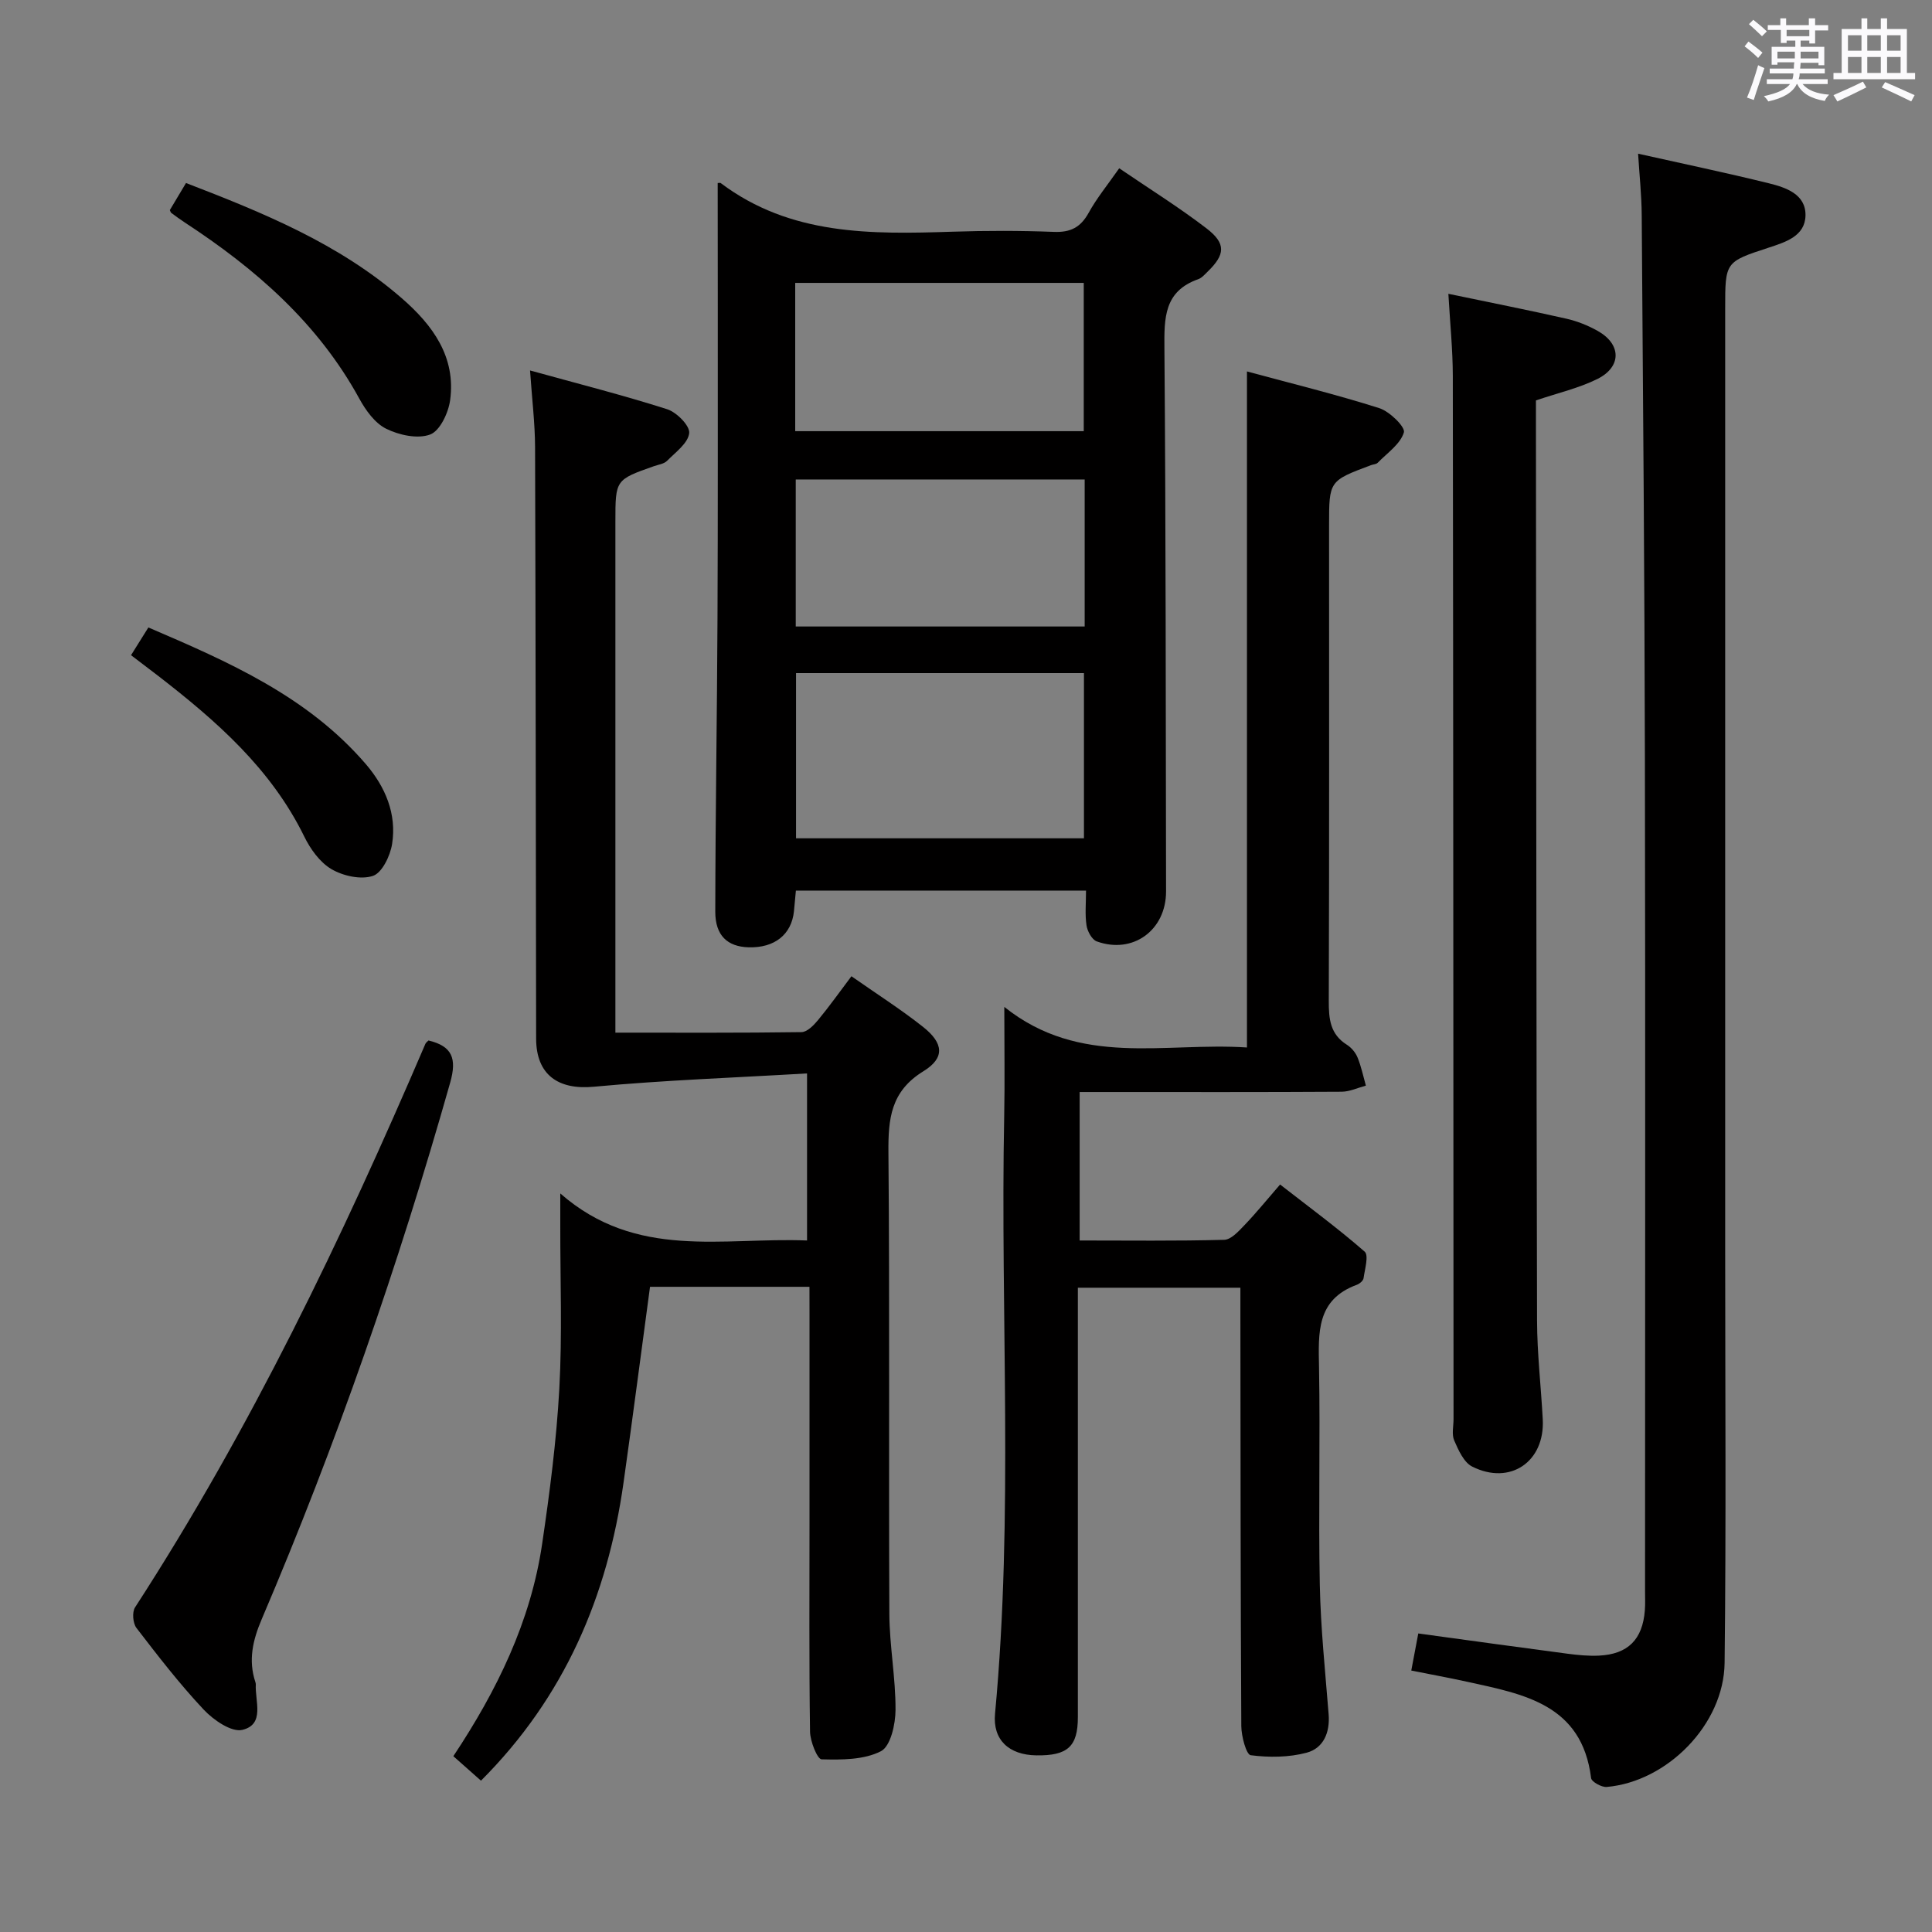 <svg enable-background="new 0 0 400 400" viewBox="0 0 400 400" xmlns="http://www.w3.org/2000/svg"><rect x="0" y="0" width="400" height="400" fill="#808080" stroke="none"/><path d="m361.2 9.6.8-1c.9.7 1.9 1.4 2.9 2.3l-.9 1.1c-1-1-2-1.8-2.8-2.4zm.5 10.6c.9-2.1 1.6-4.3 2.3-6.7.4.2.8.4 1.3.6-.7 2.1-1.5 4.3-2.2 6.6zm.4-15.2.9-.9c1 .8 2 1.6 2.8 2.4l-1 1c-.9-.9-1.8-1.7-2.7-2.5zm12.5-1.2h1.2v1.4h2.7v1.1h-2.7v2.7h-1.2v-.6h-1.8v1.3h4.9v3.8h-1.2v-.5h-3.7c0 .4-.1.9-.1 1.2h5.1v1h-5.2c0 .5-.1.9-.2 1.2h6v1h-5.2c1.1 1.3 2.9 2 5.5 2.2-.4.4-.7.8-.9 1.3-2.9-.5-4.8-1.6-5.7-3.5h-.1c-.8 1.7-2.7 2.9-5.9 3.6-.2-.4-.6-.8-.9-1.1 2.8-.6 4.6-1.4 5.4-2.5h-4.8v-1h5.3c.1-.3.2-.7.2-1.2h-4.9v-1h5c0-.4 0-.8.1-1.3h-3.5v.5h-1.2v-3.7h4.9v-1.3h-1.8v.5h-1.2v-2.7h-2.7v-1h2.6v-1.4h1.2v1.4h4.7v-1.4zm-6.6 8.3h3.6c0-.4 0-.9 0-1.4h-3.6zm1.9-4.6h4.7v-1.3h-4.7zm6.6 3.2h-3.7v1.4h3.7z" fill="#fbfafc"/><path d="m385.3 3.8h1.3v2.2h2.8v-2.2h1.3v2.2h4.1v9.1h1.7v1.3h-16.9v-1.3h1.7v-9.1h4.1v-2.2zm.4 13.1.7 1.2c-1.8.9-3.8 1.9-6 2.9-.2-.4-.5-.8-.8-1.3 2.3-1 4.3-1.9 6.1-2.8zm-3.1-6.4h2.8v-3.2h-2.8zm0 4.6h2.8v-3.3h-2.8zm4-4.6h2.8v-3.2h-2.8zm0 4.6h2.8v-3.3h-2.8zm3.7 1.9c2.1.9 4.1 1.8 6.1 2.7l-.7 1.3c-2.2-1.1-4.2-2-6.1-2.9zm3.2-9.7h-2.8v3.2h2.8v-3.1zm-2.8 7.8h2.8v-3.3h-2.8z" fill="#fbfafc"/><g fill="#010000"><path d="m258.17 216.87c0-46.92 0-93 0-139.97 9.32 2.53 18.45 4.76 27.39 7.6 2.15.68 5.44 3.92 5.1 5.03-.74 2.43-3.46 4.26-5.42 6.28-.31.32-.93.32-1.4.5-8.67 3.25-8.67 3.25-8.67 12.47 0 32.82.05 65.65-.06 98.47-.01 3.71.28 6.88 3.74 9.05.94.59 1.8 1.62 2.22 2.65.76 1.86 1.17 3.87 1.72 5.82-1.67.44-3.35 1.25-5.02 1.26-16.16.1-32.32.06-48.48.06-1.81 0-3.61 0-5.76 0v30.74c10.06 0 20 .13 29.93-.14 1.44-.04 3-1.79 4.19-3.03 2.41-2.51 4.61-5.23 7.38-8.42 5.94 4.63 11.93 9.03 17.51 13.9.88.77.03 3.64-.23 5.5-.07.52-.82 1.15-1.39 1.36-8.41 3.08-7.96 9.95-7.83 17.1.27 14.99-.14 29.99.16 44.98.18 8.96 1.12 17.91 1.83 26.85.3 3.8-1.08 7.02-4.56 7.95-3.68.98-7.77 1.01-11.57.52-.92-.12-1.93-3.9-1.95-6-.16-28.32-.16-56.65-.19-84.97 0-1.81 0-3.62 0-5.82-11.25 0-22.12 0-33.65 0v5.94 82.97c0 6.08-2.11 8-8.58 7.91-5.73-.08-9.07-3.24-8.57-8.61 3.87-41.23 1.07-82.55 1.9-123.82.14-6.98.02-13.97.02-22.53 15.71 12.56 33.11 7.26 50.24 8.4z"/><path d="m167.59 266.42c-11.43 0-22.18 0-33.01 0-1.85 13.68-3.59 27.15-5.49 40.59-3.32 23.5-12.21 44.36-29.51 61.66-1.94-1.72-3.75-3.33-5.72-5.07 9.03-13.59 16.01-27.87 18.38-43.92 1.57-10.66 2.97-21.39 3.56-32.14.62-11.26.18-22.58.2-33.87 0-1.59 0-3.18 0-6.58 15.77 13.81 33.58 9.04 51.09 9.74 0-11.26 0-22.26 0-34.59-14.85.88-29.55 1.39-44.18 2.76-7.3.68-11.9-2.44-11.91-9.98-.07-40.82-.09-81.65-.22-122.47-.02-4.93-.63-9.86-1.04-15.85 10.01 2.77 19.3 5.12 28.4 8.03 1.96.63 4.72 3.42 4.55 4.94-.22 2.07-2.81 3.95-4.57 5.73-.64.65-1.8.79-2.74 1.12-7.96 2.81-7.97 2.81-7.97 11.49v99.48 6.31c13.29 0 25.92.07 38.54-.11 1.15-.02 2.5-1.39 3.38-2.45 2.32-2.8 4.43-5.77 6.95-9.12 5.16 3.62 10.18 6.81 14.82 10.48 4.27 3.38 4.58 6.42.08 9.19-6.77 4.16-7.3 9.84-7.24 16.84.28 31.82.04 63.65.19 95.48.03 6.63 1.31 13.26 1.28 19.89-.01 2.98-1.02 7.54-3.02 8.57-3.51 1.8-8.14 1.79-12.28 1.68-.89-.02-2.37-3.72-2.4-5.73-.21-14.49-.11-28.99-.11-43.49 0-14.33 0-28.66 0-42.99-.01-1.81-.01-3.59-.01-5.62z"/><path d="m148.59 37.89c.3 0 .51-.07.62.01 14.44 10.88 31.18 10.62 48.03 10.07 6.99-.23 13.99-.23 20.98.04 3.44.13 5.52-.95 7.18-3.96 1.67-3.03 3.9-5.75 6.32-9.21 6.15 4.19 12.33 8.04 18.07 12.44 4.1 3.15 3.89 5.42.23 8.97-.59.58-1.2 1.29-1.93 1.55-7.12 2.5-7.06 8.06-7.01 14.36.3 37.46.27 74.92.34 112.39.01 8.03-6.84 13.06-14.34 10.36-1.01-.36-1.95-2.1-2.13-3.32-.34-2.25-.1-4.59-.1-7.2-20.19 0-39.93 0-60.07 0-.13 1.39-.25 2.84-.4 4.28-.5 4.82-4.01 7.61-9.38 7.46-4.37-.12-6.92-2.42-6.91-7.39.03-20.3.37-40.6.46-60.89.1-21.48.05-42.96.06-64.44-.02-8.45-.02-16.9-.02-25.52zm16.22 101.47v34.2h59.61c0-11.59 0-22.81 0-34.2-20.02 0-39.63 0-59.61 0zm-.17-50.09h59.74c0-10.49 0-20.65 0-30.7-20.13 0-39.82 0-59.74 0zm59.93 10c-20.23 0-39.86 0-59.82 0v30.44h59.82c0-10.21 0-20.12 0-30.44z"/><path d="m292.19 345.87c.53-2.8.98-5.19 1.45-7.68 10.6 1.45 20.76 2.86 30.94 4.2 2.14.28 4.32.49 6.46.39 6.01-.29 9.04-3.34 9.51-9.38.1-1.33.04-2.66.04-4 0-57.32.08-114.65-.03-171.97-.07-37.64-.39-75.28-.66-112.92-.03-4.1-.47-8.19-.75-12.69 9.29 2.08 18.21 3.94 27.04 6.12 3.54.87 7.69 2.25 7.62 6.66-.08 4.3-4.14 5.53-7.68 6.69-8.95 2.93-8.95 2.94-8.95 12.57v195.46c0 28.32.21 56.65-.12 84.97-.15 12.73-11.86 24.58-24.41 25.68-1.06.09-3.14-1.07-3.23-1.84-1.9-15.3-13.97-17.37-25.66-19.94-3.72-.82-7.46-1.5-11.57-2.32z"/><path d="m299.87 60.83c8.63 1.8 16.58 3.37 24.47 5.16 2.24.51 4.47 1.41 6.48 2.54 4.89 2.76 4.94 7.43-.11 9.94-3.81 1.89-8.08 2.86-12.71 4.43v5.11c.06 61.81.08 123.63.23 185.44.02 6.8.82 13.6 1.18 20.41.47 8.76-6.73 13.73-14.61 9.78-1.73-.87-2.85-3.4-3.72-5.4-.55-1.26-.14-2.95-.14-4.45-.04-71.98-.05-143.96-.15-215.94-.01-5.44-.57-10.89-.92-17.02z"/><path d="m88.72 215.42c4.91 1.18 5.9 3.72 4.49 8.71-10.73 37.85-23.59 74.94-39.03 111.12-1.84 4.31-2.81 8.47-1.31 13 .05.16.1.33.09.49-.19 3.45 1.94 8.28-2.78 9.41-2.25.54-5.97-2.03-7.99-4.17-5-5.32-9.48-11.13-13.94-16.93-.74-.97-.93-3.27-.29-4.26 23.92-36.9 42.84-76.37 60.12-116.69.13-.27.43-.46.64-.68z"/><path d="m35.16 43.5c1.04-1.75 2.13-3.56 3.35-5.61 15.99 6.16 31.67 12.55 44.69 23.87 6.35 5.52 11.24 12.11 9.99 21.12-.36 2.61-2.11 6.32-4.13 7.08-2.58.97-6.43.13-9.1-1.19-2.33-1.15-4.24-3.81-5.56-6.22-8.56-15.65-21.48-26.9-36.12-36.47-.97-.63-1.89-1.32-2.83-2.01-.11-.09-.15-.29-.29-.57z"/><path d="m27.13 135.65c1.22-1.96 2.27-3.62 3.59-5.74 16.59 7.11 32.96 14.26 45.02 28.29 4.01 4.67 6.43 10.28 5.44 16.54-.39 2.45-2.07 5.96-3.96 6.6-2.49.84-6.18.02-8.59-1.39-2.4-1.41-4.38-4.17-5.65-6.78-6.88-14.04-18.2-23.93-30.22-33.23-1.84-1.41-3.68-2.8-5.63-4.29z"/></g></svg>